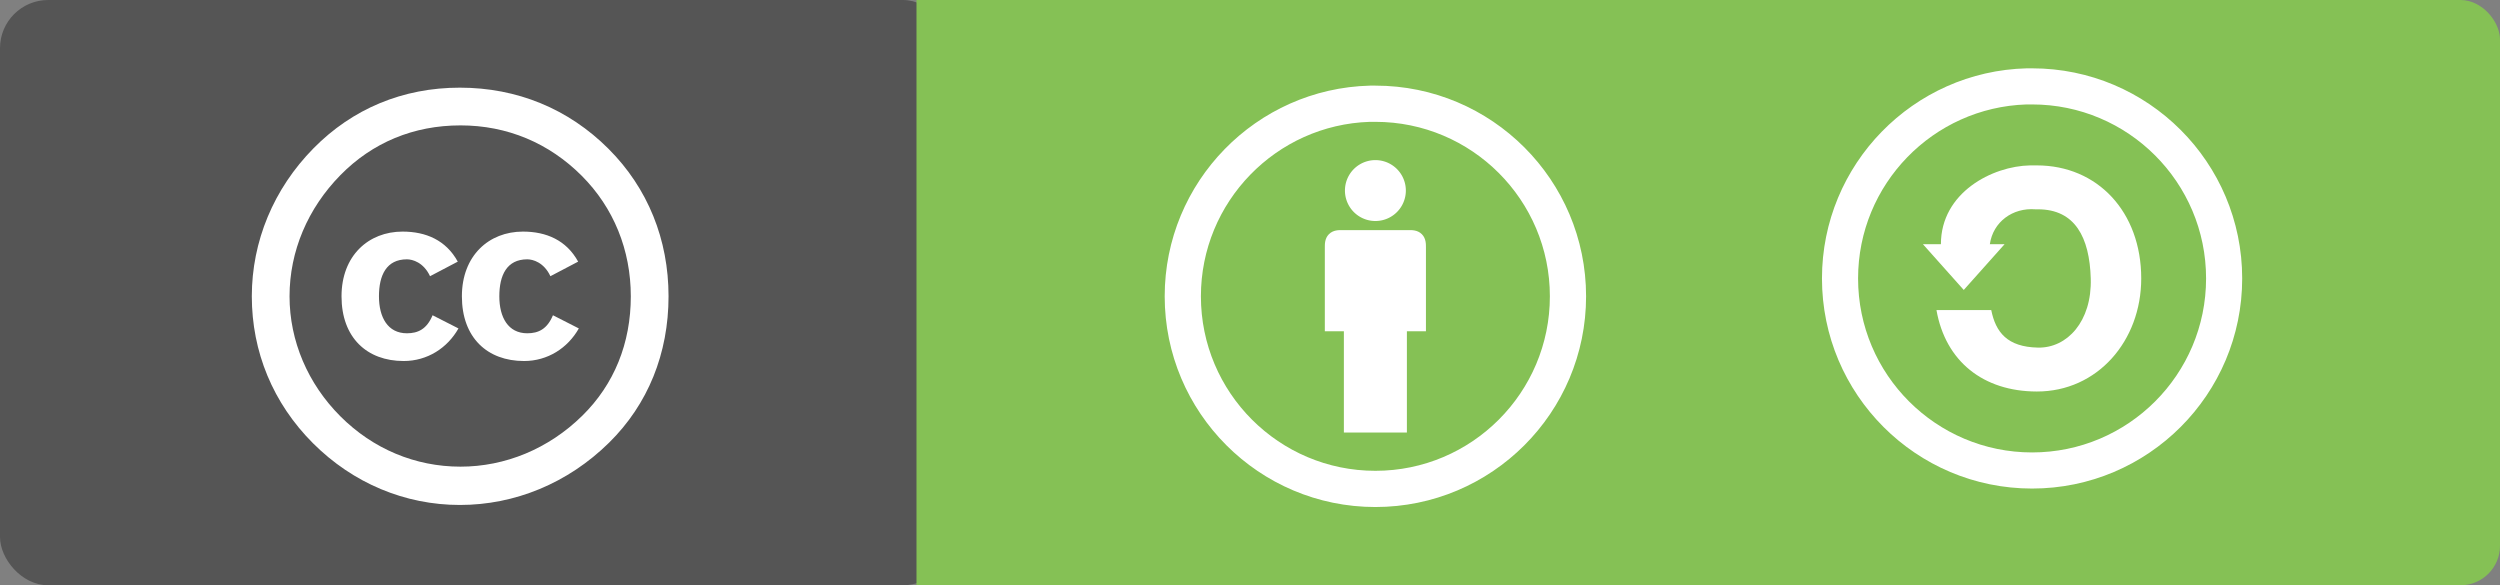 <?xml version="1.0" encoding="UTF-8" standalone="no"?>
<svg
   xmlns:dc="http://purl.org/dc/elements/1.1/"
   xmlns:cc="http://creativecommons.org/ns#"
   xmlns:rdf="http://www.w3.org/1999/02/22-rdf-syntax-ns#"
   xmlns:svg="http://www.w3.org/2000/svg"
   xmlns="http://www.w3.org/2000/svg"
   xmlns:xlink="http://www.w3.org/1999/xlink"
   xmlns:sodipodi="http://sodipodi.sourceforge.net/DTD/sodipodi-0.dtd"
   xmlns:inkscape="http://www.inkscape.org/namespaces/inkscape"
   width="136.69"
   height="32"
   id="svg2"
   version="1.1"
   inkscape:version="0.48.2 r9819"
   sodipodi:docname="cc_bysa.flat.guokr.alt.32.svg">
  <rect width="100%" height="100%" fill="#808080" stroke="none"/>
  <defs
     id="defs33" />
  <sodipodi:namedview
     pagecolor="#ffffff"
     bordercolor="#666666"
     borderopacity="1"
     objecttolerance="10"
     gridtolerance="10"
     guidetolerance="10"
     inkscape:pageopacity="0"
     inkscape:pageshadow="2"
     inkscape:window-width="1088"
     inkscape:window-height="746"
     id="namedview31"
     showgrid="false"
     inkscape:zoom="2.5648493"
     inkscape:cx="63.004829"
     inkscape:cy="-1.773159"
     inkscape:window-x="31"
     inkscape:window-y="6"
     inkscape:window-maximized="0"
     inkscape:current-layer="svg2"
     fit-margin-top="0"
     fit-margin-left="0"
     fit-margin-right="0"
     fit-margin-bottom="0"
     inkscape:snap-grids="true"
     inkscape:snap-page="false" />
  <linearGradient
     id="a"
     x2="0"
     y2="36.249"
     gradientTransform="matrix(7.16,0,0,1.766,-138.667,0)"
     x1="0"
     y1="0"
     gradientUnits="userSpaceOnUse">
    <stop
       offset="0"
       id="stop5"
       style="stop-color:#ffffff;stop-opacity:0" />
    <stop
       offset="0.1"
       id="stop7"
       style="stop-color:#aaaaaa;stop-opacity:0" />
    <stop
       offset="0.9"
       id="stop9"
       style="stop-color:#000000;stop-opacity:0" />
    <stop
       offset="1"
       id="stop11"
       style="stop-color:#000000;stop-opacity:0" />
  </linearGradient>
  <rect
     rx="2.634"
     width="52"
     height="32"
     id="rect13"
     x="0"
     y="0"
     style="fill:#555555" />
  <rect
     style="fill:#85c155"
     y="0"
     x="50.726"
     id="rect3034"
     height="32"
     width="85.964"
     rx="2.161" />
  <path
     d="m 50.11,0 h 17.844 v 32 h -17.844 z"
     id="path17"
     inkscape:connector-curvature="0"
     style="fill:#85c155" />
  <g
     id="g3050"
     transform="matrix(0.45,0,0,0.45,11.559,1.99)">
    <g
       style="display:inline"
       inkscape:label="Dessin"
       id="layer3"
       transform="matrix(0.8,0,0,0.8,115.826,5.982)">
      <path
         id="path1334"
         d="M 31.188,0 C 13.905,0.438 0,14.612 0,32 0,49.664 14.336,64 32,64 49.664,64 64,49.664 64,32 64,14.336 49.664,0 32,0 31.724,0 31.462,-0.007 31.188,0 z M 31.156,5.5 C 31.44,5.491 31.714,5.5 32,5.5 46.628,5.5 58.5,17.372 58.5,32 58.5,46.628 46.628,58.5 32,58.5 17.372,58.5 5.5,46.628 5.5,32 5.5,17.658 16.923,5.951 31.156,5.5 z"
         style="fill:#ffffff;fill-opacity:1;fill-rule:nonzero;stroke:none"
         inkscape:connector-curvature="0" />
      <g
         style="fill:#ffffff;fill-opacity:1"
         id="g6525">
        <path
           sodipodi:type="arc"
           style="fill:#ffffff;fill-opacity:1;fill-rule:evenodd;stroke:none"
           id="path2838"
           sodipodi:cx="32.0625"
           sodipodi:cy="15.75"
           sodipodi:rx="4.625"
           sodipodi:ry="4.625"
           d="m 36.688,15.75 a 4.625,4.625 0 1 1 -9.25,0 4.625,4.625 0 1 1 9.25,0 z"
           transform="translate(-0.062,0.186)" />
        <path
           id="path3572"
           style="fill:#ffffff;fill-opacity:1;fill-rule:evenodd;stroke:none"
           d="m 27.215,52.689 9.57,0 0,-15.379 2.893,0 c 0,0 -0.001,-10.99 0,-12.72 -0.003,-0.456 0.041,-1.365 -0.621,-2.027 -0.662,-0.662 -1.555,-0.622 -2.027,-0.621 -0.472,0.001 -9.589,0.001 -10.06,0 -0.472,-0.001 -1.365,-0.041 -2.027,0.621 -0.662,0.662 -0.618,1.571 -0.621,2.027 0.001,1.73 0,12.72 0,12.72 l 2.893,0 0,15.379 z"
           sodipodi:nodetypes="ccccssccssccc"
           inkscape:connector-curvature="0" />
      </g>
    </g>
    <g
       id="g3001"
       transform="matrix(0.8,0,0,0.8,4.626,5.98)">
      <path
         inkscape:connector-curvature="0"
         id="path4"
         style="fill:#ffffff"
         d="M 31.957,0.311 C 23.275,0.311 15.635,3.524 9.731,9.514 3.653,15.678 0.354,23.666 0.354,32 c 0,8.422 3.212,16.236 9.29,22.313 6.078,6.078 13.978,9.377 22.313,9.377 8.334,0 16.409,-3.299 22.66,-9.463 C 60.521,48.41 63.646,40.683 63.646,32 63.646,23.405 60.521,15.592 54.53,9.601 48.453,3.523 40.639,0.311 31.957,0.311 z m 0.086,5.73 c 7.12,0 13.458,2.691 18.406,7.641 4.862,4.861 7.466,11.286 7.466,18.318 0,7.119 -2.518,13.371 -7.379,18.146 -5.123,5.035 -11.721,7.727 -18.493,7.727 -6.858,0 -13.283,-2.691 -18.232,-7.641 C 8.862,45.283 6.084,38.772 6.084,32 6.084,25.142 8.862,18.631 13.811,13.594 18.673,8.646 24.924,6.041 32.043,6.041 z" />
      <path
         inkscape:connector-curvature="0"
         style="fill:#ffffff"
         d="m 31.635,26.734 c -1.79,-3.264 -4.844,-4.563 -8.389,-4.563 -5.16,0 -9.267,3.65 -9.267,9.828 0,6.283 3.861,9.829 9.442,9.829 3.581,0 6.635,-1.966 8.319,-4.949 l -3.931,-2.001 c -0.878,2.105 -2.212,2.738 -3.896,2.738 -2.914,0 -4.248,-2.422 -4.248,-5.617 0,-3.193 1.124,-5.616 4.248,-5.616 0.842,0 2.527,0.456 3.51,2.563 l 4.212,-2.212 z"
         id="c" />
      <use
         height="64"
         width="64"
         y="0"
         x="0"
         id="use7"
         transform="translate(18.281,0)"
         xlink:href="#c" />
    </g>
  </g>
  <g
     id="g3080"
     transform="matrix(0.359,0,0,0.359,99.618,3.736)">
    <path
       id="path1334-0"
       d="M 31.188,0 C 13.905,0.438 0,14.612 0,32 0,49.664 14.336,64 32,64 49.664,64 64,49.664 64,32 64,14.336 49.664,0 32,0 31.724,0 31.462,-0.007 31.188,0 z M 31.156,5.5 C 31.44,5.491 31.714,5.5 32,5.5 46.628,5.5 58.5,17.372 58.5,32 58.5,46.628 46.628,58.5 32,58.5 17.372,58.5 5.5,46.628 5.5,32 5.5,17.658 16.923,5.951 31.156,5.5 z"
       style="fill:#ffffff;fill-opacity:1;fill-rule:nonzero;stroke:none"
       inkscape:connector-curvature="0" />
    <path
       sodipodi:nodetypes="cccccssssccsssssc"
       id="path2371"
       d="m 18.116,26.785 -2.741,0 6.219,6.969 6.219,-6.969 -2.244,0 c 0.486,-3.4 3.477,-5.586 6.931,-5.312 0.137,0.011 0.268,0 0.406,0 5.627,0 7.847,4.256 8.031,10.531 0.192,6.549 -3.603,10.62 -8.031,10.531 -4.673,-0.092 -6.444,-2.328 -7.125,-5.719 l -8.344,0 c 1.373,7.811 7.124,12.392 15.281,12.406 9.235,0.016 15.906,-7.709 15.906,-17.219 0,-10.155 -6.669,-17.219 -15.906,-17.219 -0.274,0 -0.542,-0.015 -0.812,0 -0.066,0.004 -0.122,-0.001 -0.188,0 -5.772,0.096 -13.603,4.14 -13.603,12 z"
       style="fill:#ffffff;fill-opacity:1;fill-rule:nonzero;stroke:none"
       inkscape:connector-curvature="0" />
  </g>
</svg>
